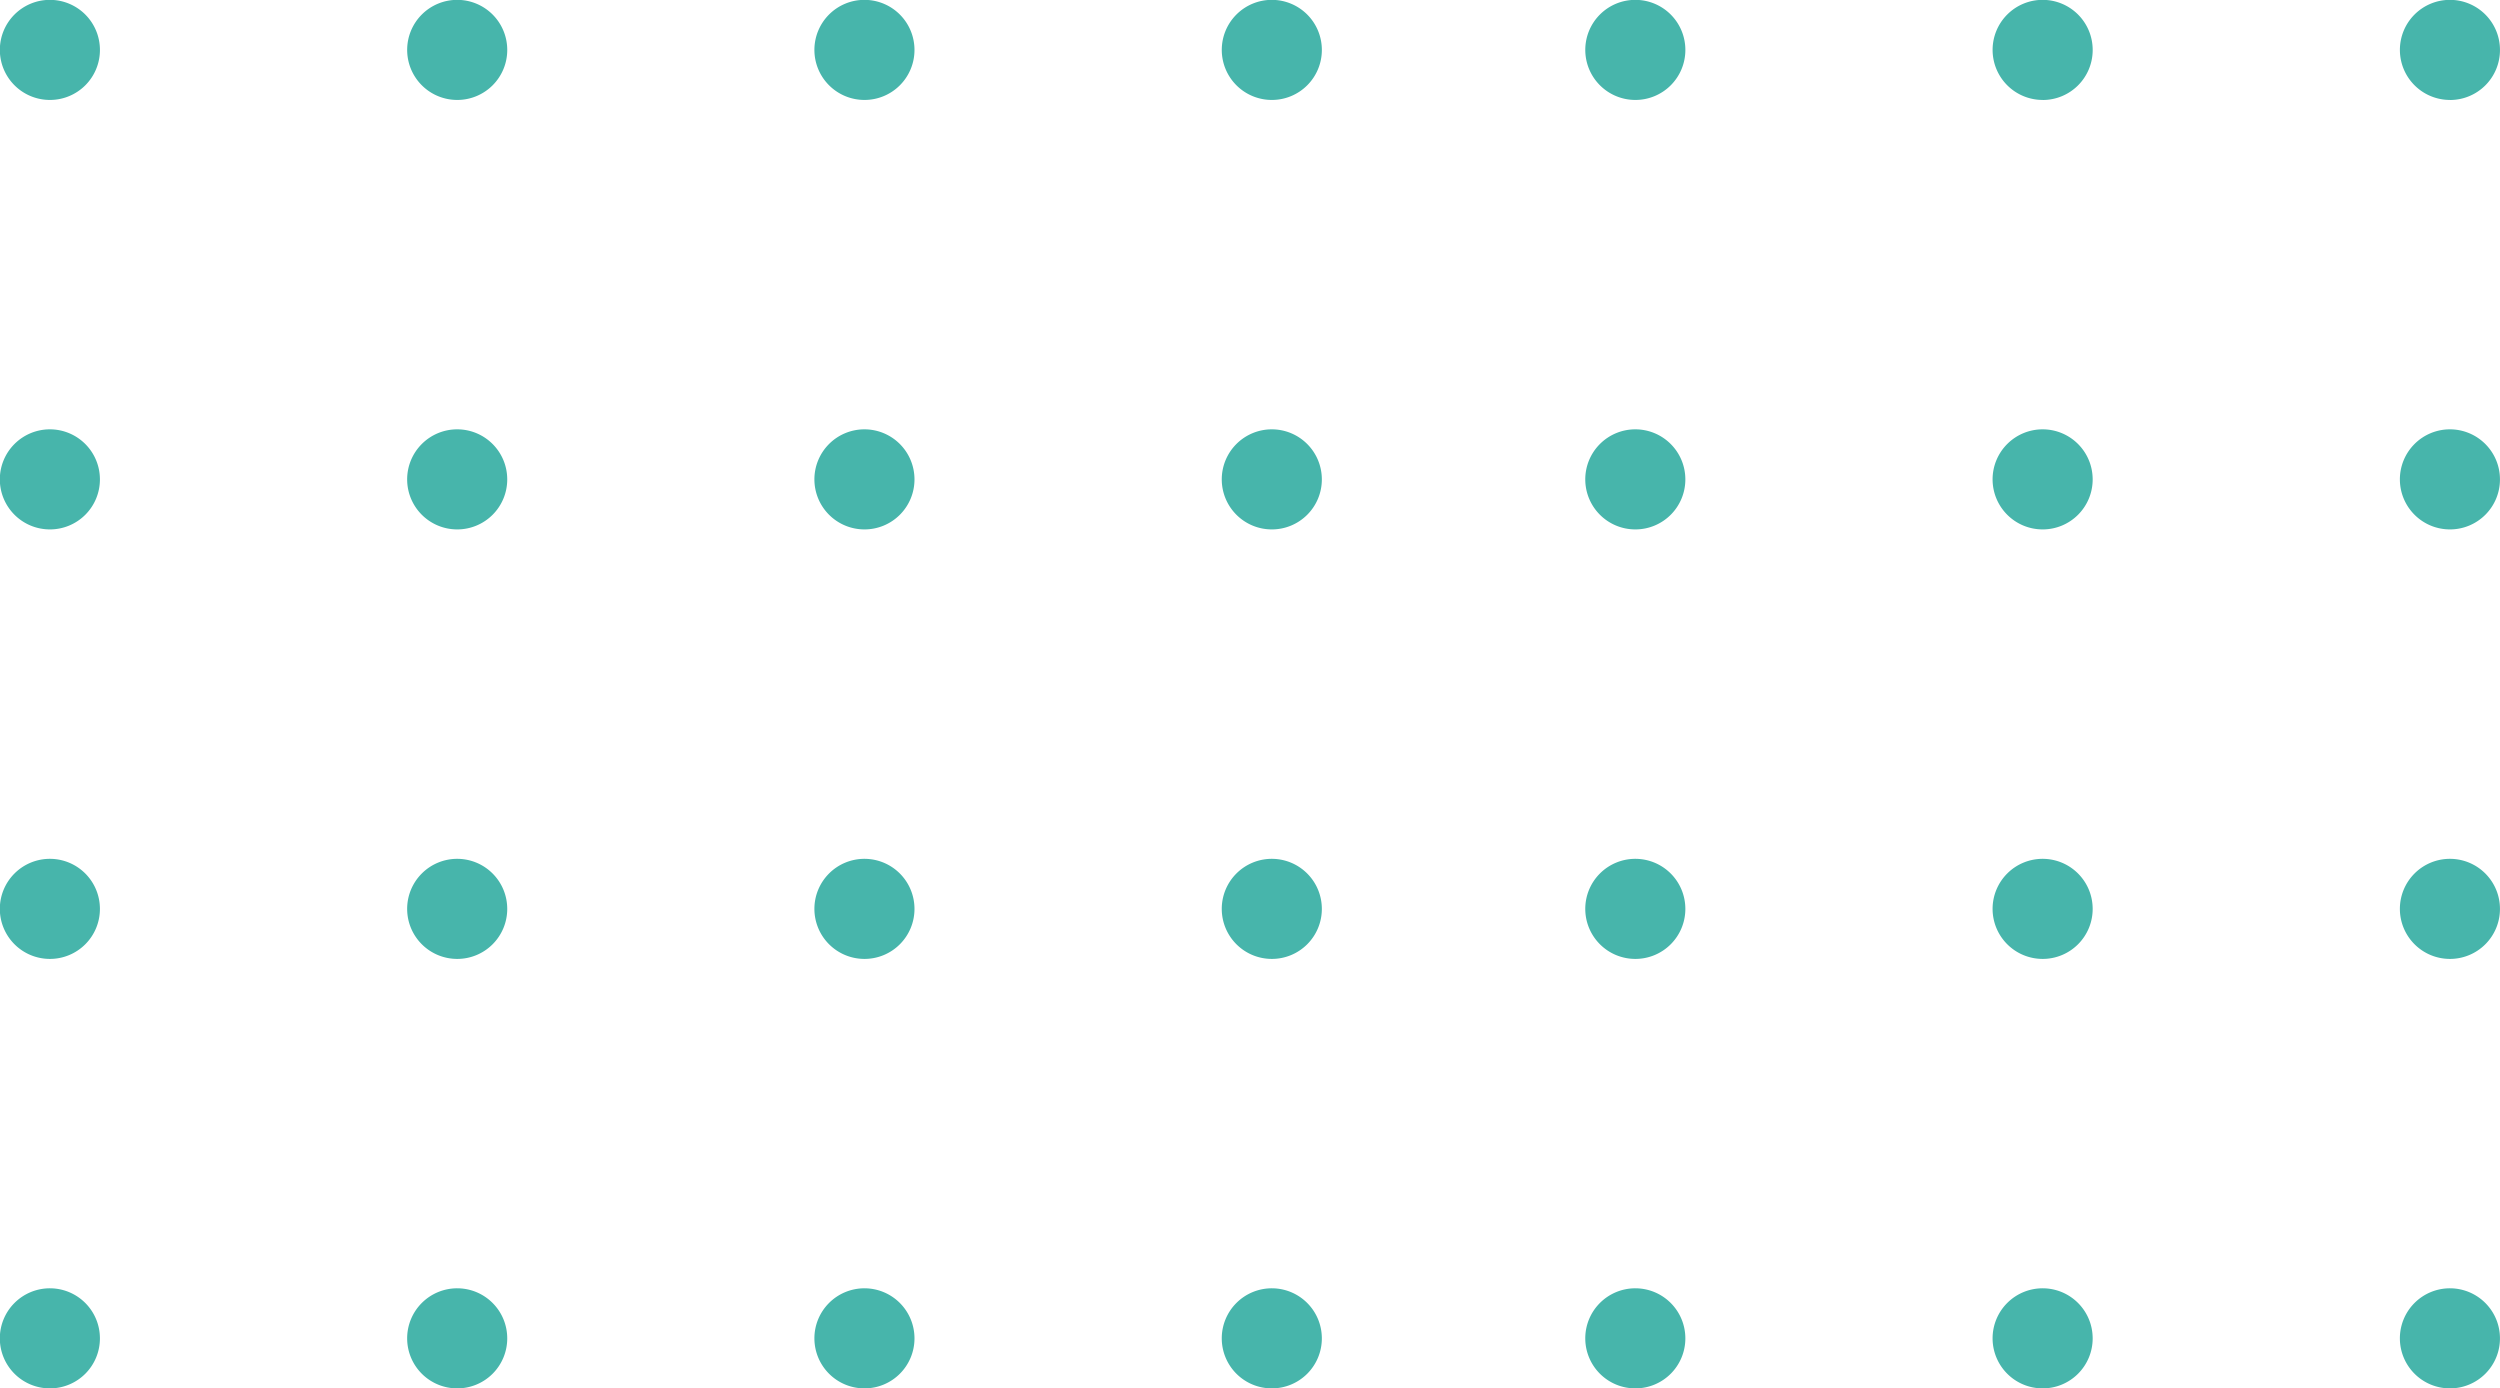 <svg xmlns="http://www.w3.org/2000/svg" xmlns:xlink="http://www.w3.org/1999/xlink" width="184.85" height="102.658" viewBox="0 0 184.85 102.658">
  <defs>
    <clipPath id="clip-path">
      <rect id="Rectángulo_39224" data-name="Rectángulo 39224" width="184.85" height="102.658" fill="#47b5ab"/>
    </clipPath>
  </defs>
  <g id="Grupo_145057" data-name="Grupo 145057" transform="translate(0 0)">
    <g id="Grupo_145056" data-name="Grupo 145056" transform="translate(0 0)" clip-path="url(#clip-path)">
      <path id="Trazado_150312" data-name="Trazado 150312" d="M67.767,7.39A3.7,3.7,0,1,1,71.462,3.7,3.694,3.694,0,0,1,67.767,7.39" transform="translate(26.276 0)" fill="#47b5ab"/>
      <path id="Trazado_150313" data-name="Trazado 150313" d="M67.767,29.91a3.7,3.7,0,1,1,3.694-3.694,3.694,3.694,0,0,1-3.694,3.694" transform="translate(26.276 9.235)" fill="#47b5ab"/>
      <path id="Trazado_150314" data-name="Trazado 150314" d="M67.767,52.431a3.7,3.7,0,1,1,3.694-3.694,3.694,3.694,0,0,1-3.694,3.694" transform="translate(26.276 18.471)" fill="#47b5ab"/>
      <path id="Trazado_150315" data-name="Trazado 150315" d="M67.767,74.951a3.7,3.7,0,1,1,3.694-3.694,3.694,3.694,0,0,1-3.694,3.694" transform="translate(26.276 27.706)" fill="#47b5ab"/>
      <path id="Trazado_150316" data-name="Trazado 150316" d="M46.409,7.39A3.7,3.7,0,1,1,50.1,3.7,3.694,3.694,0,0,1,46.409,7.39" transform="translate(17.517 0)" fill="#47b5ab"/>
      <path id="Trazado_150317" data-name="Trazado 150317" d="M46.409,29.91A3.7,3.7,0,1,1,50.1,26.216a3.694,3.694,0,0,1-3.694,3.694" transform="translate(17.517 9.235)" fill="#47b5ab"/>
      <path id="Trazado_150318" data-name="Trazado 150318" d="M46.409,52.431A3.7,3.7,0,1,1,50.1,48.737a3.694,3.694,0,0,1-3.694,3.694" transform="translate(17.517 18.471)" fill="#47b5ab"/>
      <path id="Trazado_150319" data-name="Trazado 150319" d="M46.409,74.951A3.7,3.7,0,1,1,50.1,71.257a3.694,3.694,0,0,1-3.694,3.694" transform="translate(17.517 27.706)" fill="#47b5ab"/>
      <path id="Trazado_150320" data-name="Trazado 150320" d="M25.052,7.39A3.7,3.7,0,1,1,28.747,3.7,3.694,3.694,0,0,1,25.052,7.39" transform="translate(8.759 0)" fill="#47b5ab"/>
      <path id="Trazado_150321" data-name="Trazado 150321" d="M25.052,29.91a3.7,3.7,0,1,1,3.694-3.694,3.694,3.694,0,0,1-3.694,3.694" transform="translate(8.759 9.235)" fill="#47b5ab"/>
      <path id="Trazado_150322" data-name="Trazado 150322" d="M25.052,52.431a3.7,3.7,0,1,1,3.694-3.694,3.694,3.694,0,0,1-3.694,3.694" transform="translate(8.759 18.471)" fill="#47b5ab"/>
      <path id="Trazado_150323" data-name="Trazado 150323" d="M25.052,74.951a3.7,3.7,0,1,1,3.694-3.694,3.694,3.694,0,0,1-3.694,3.694" transform="translate(8.759 27.706)" fill="#47b5ab"/>
      <path id="Trazado_150324" data-name="Trazado 150324" d="M3.694,7.39A3.7,3.7,0,1,1,7.389,3.7,3.694,3.694,0,0,1,3.694,7.39" transform="translate(0 0)" fill="#47b5ab"/>
      <path id="Trazado_150325" data-name="Trazado 150325" d="M3.694,29.91a3.7,3.7,0,1,1,3.694-3.694A3.694,3.694,0,0,1,3.694,29.91" transform="translate(0 9.235)" fill="#47b5ab"/>
      <path id="Trazado_150326" data-name="Trazado 150326" d="M3.694,52.431a3.7,3.7,0,1,1,3.694-3.694,3.694,3.694,0,0,1-3.694,3.694" transform="translate(0 18.471)" fill="#47b5ab"/>
      <path id="Trazado_150327" data-name="Trazado 150327" d="M3.694,74.951a3.7,3.7,0,1,1,3.694-3.694,3.694,3.694,0,0,1-3.694,3.694" transform="translate(0 27.706)" fill="#47b5ab"/>
      <path id="Trazado_150328" data-name="Trazado 150328" d="M129.543,7.39A3.7,3.7,0,1,1,133.238,3.7a3.694,3.694,0,0,1-3.694,3.694" transform="translate(51.61 0)" fill="#47b5ab"/>
      <path id="Trazado_150329" data-name="Trazado 150329" d="M129.543,29.91a3.7,3.7,0,1,1,3.694-3.694,3.694,3.694,0,0,1-3.694,3.694" transform="translate(51.61 9.235)" fill="#47b5ab"/>
      <path id="Trazado_150330" data-name="Trazado 150330" d="M129.543,52.431a3.7,3.7,0,1,1,3.694-3.694,3.694,3.694,0,0,1-3.694,3.694" transform="translate(51.61 18.471)" fill="#47b5ab"/>
      <path id="Trazado_150331" data-name="Trazado 150331" d="M129.543,74.951a3.7,3.7,0,1,1,3.694-3.694,3.694,3.694,0,0,1-3.694,3.694" transform="translate(51.61 27.706)" fill="#47b5ab"/>
      <path id="Trazado_150332" data-name="Trazado 150332" d="M108.186,7.39A3.7,3.7,0,1,1,111.881,3.7a3.694,3.694,0,0,1-3.694,3.694" transform="translate(42.852 0)" fill="#47b5ab"/>
      <path id="Trazado_150333" data-name="Trazado 150333" d="M108.186,29.91a3.7,3.7,0,1,1,3.694-3.694,3.694,3.694,0,0,1-3.694,3.694" transform="translate(42.852 9.235)" fill="#47b5ab"/>
      <path id="Trazado_150334" data-name="Trazado 150334" d="M108.186,52.431a3.7,3.7,0,1,1,3.694-3.694,3.694,3.694,0,0,1-3.694,3.694" transform="translate(42.852 18.471)" fill="#47b5ab"/>
      <path id="Trazado_150335" data-name="Trazado 150335" d="M108.186,74.951a3.7,3.7,0,1,1,3.694-3.694,3.694,3.694,0,0,1-3.694,3.694" transform="translate(42.852 27.706)" fill="#47b5ab"/>
      <path id="Trazado_150336" data-name="Trazado 150336" d="M86.828,7.39A3.7,3.7,0,1,1,90.523,3.7,3.694,3.694,0,0,1,86.828,7.39" transform="translate(34.093 0)" fill="#47b5ab"/>
      <path id="Trazado_150337" data-name="Trazado 150337" d="M86.828,29.91a3.7,3.7,0,1,1,3.694-3.694,3.694,3.694,0,0,1-3.694,3.694" transform="translate(34.093 9.235)" fill="#47b5ab"/>
      <path id="Trazado_150338" data-name="Trazado 150338" d="M86.828,52.431a3.7,3.7,0,1,1,3.694-3.694,3.694,3.694,0,0,1-3.694,3.694" transform="translate(34.093 18.471)" fill="#47b5ab"/>
      <path id="Trazado_150339" data-name="Trazado 150339" d="M86.828,74.951a3.7,3.7,0,1,1,3.694-3.694,3.694,3.694,0,0,1-3.694,3.694" transform="translate(34.093 27.706)" fill="#47b5ab"/>
    </g>
  </g>
</svg>
